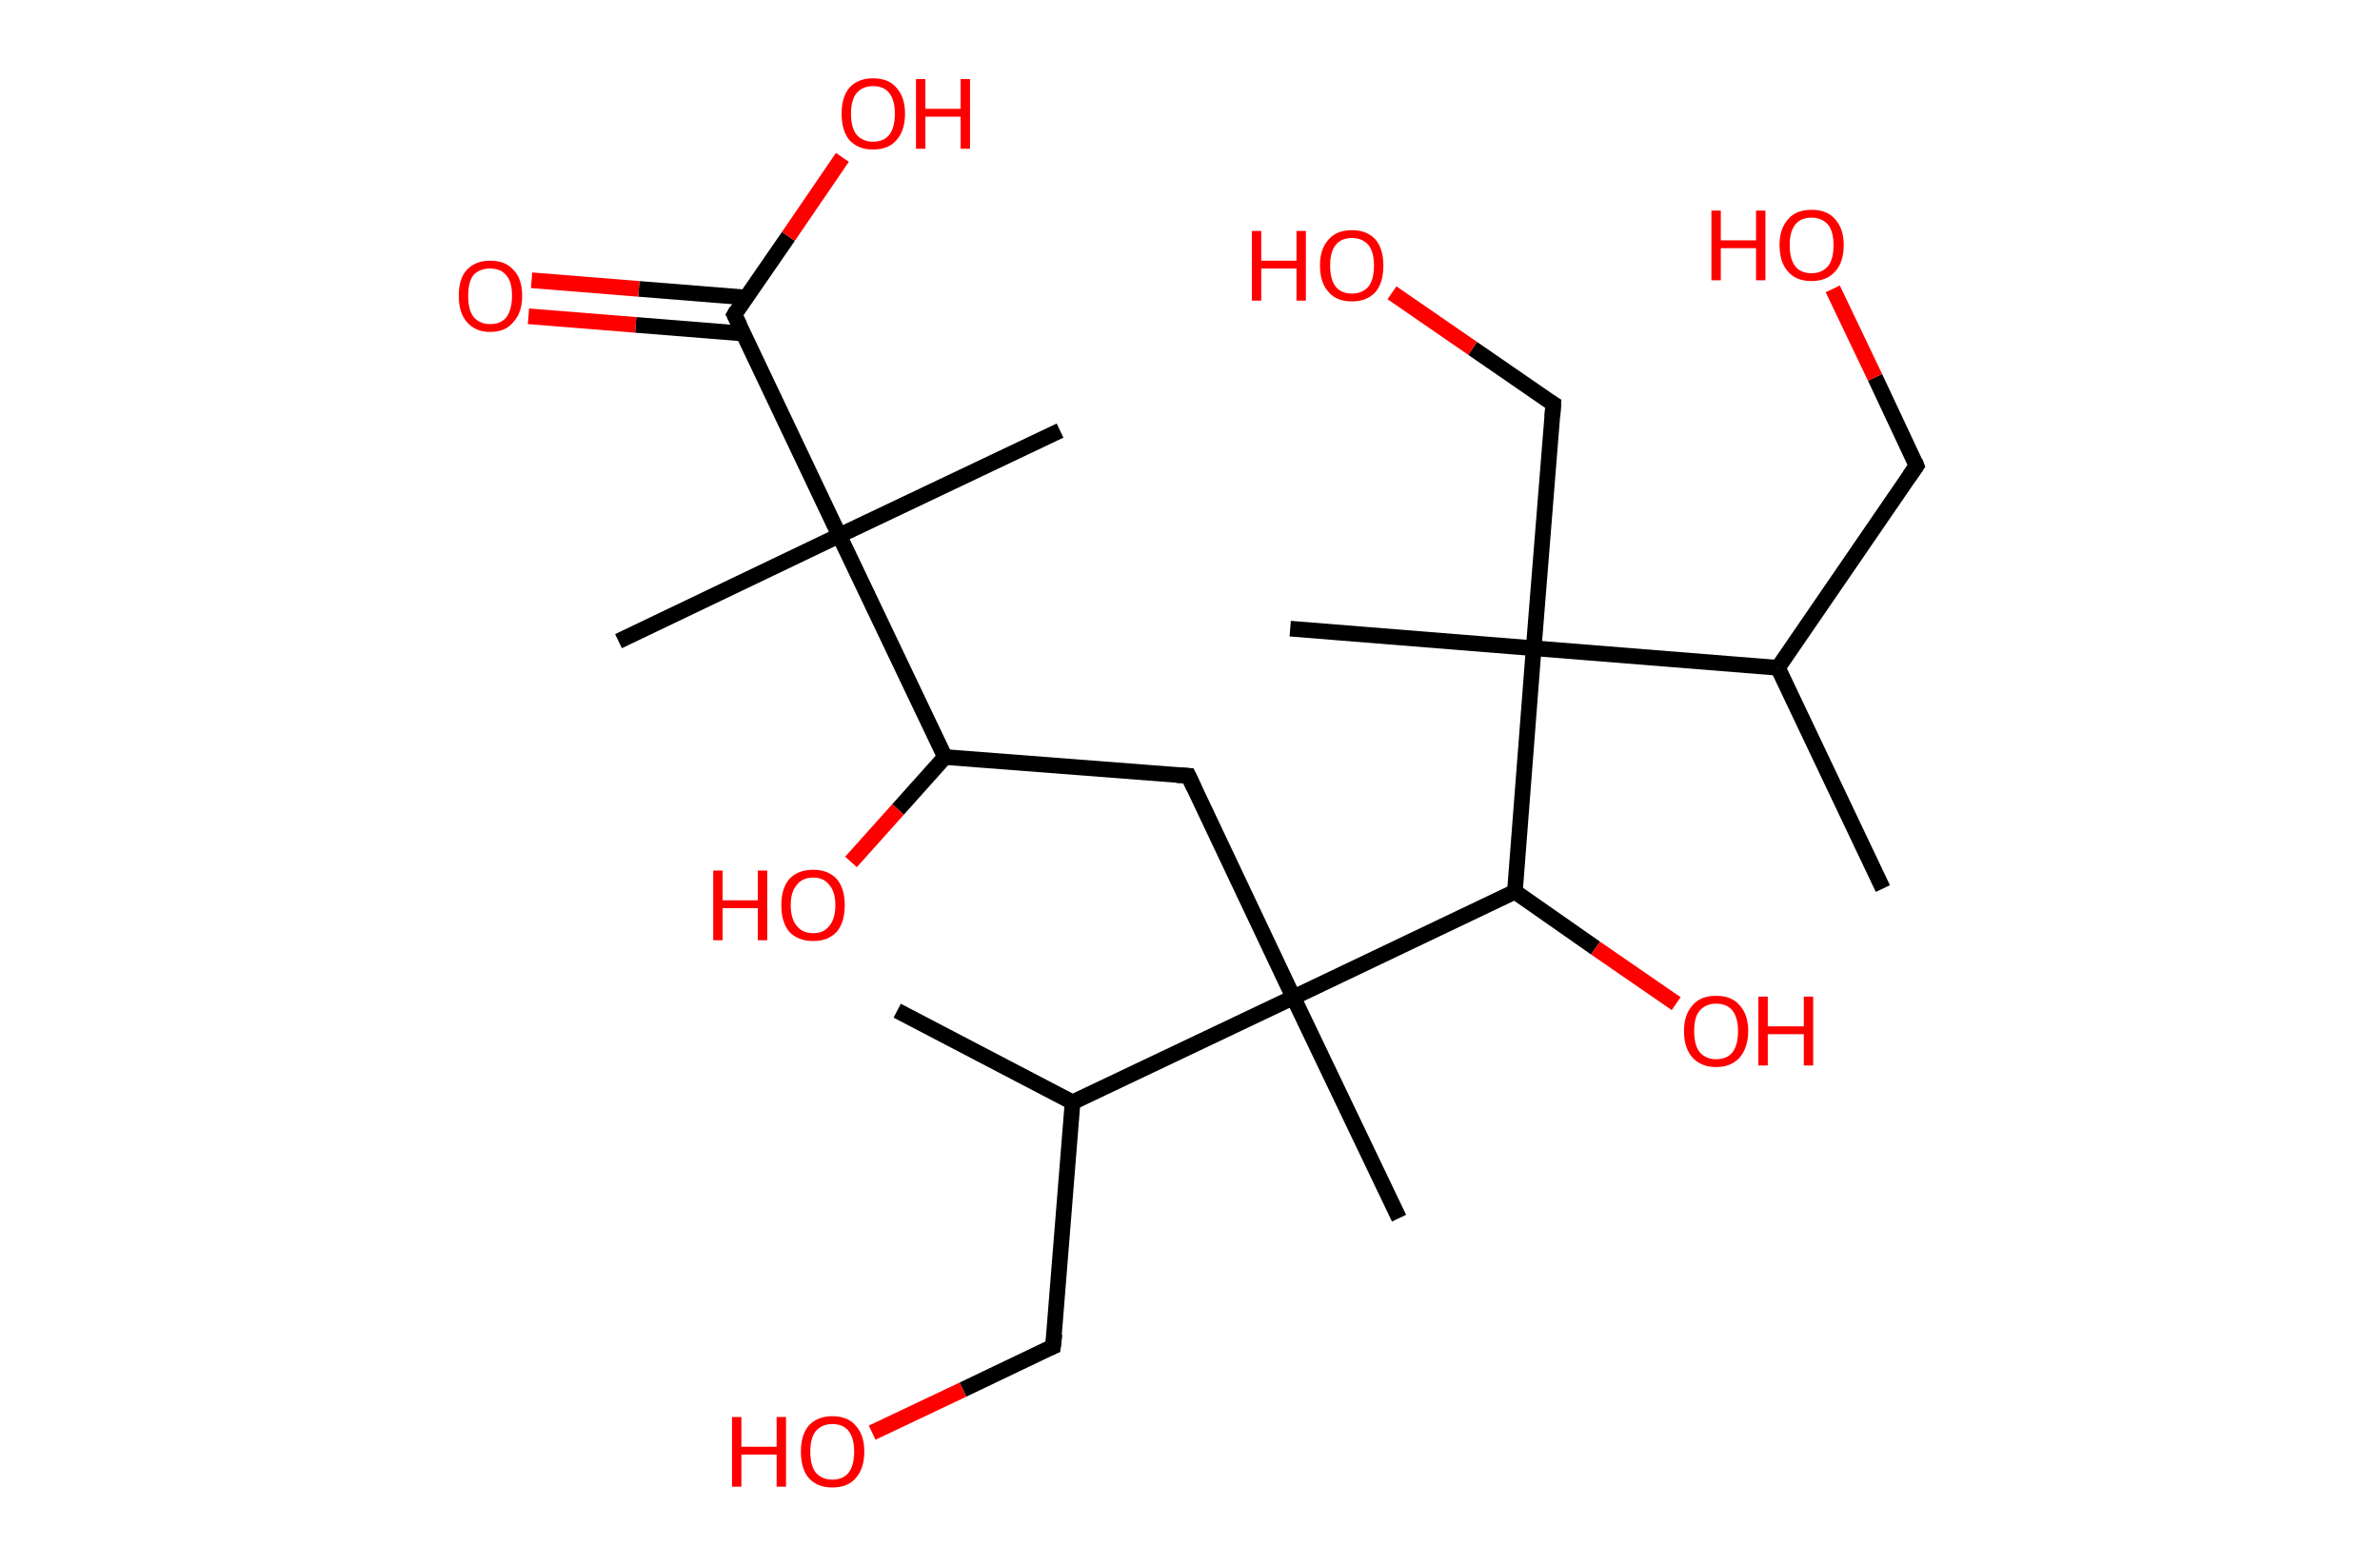 <?xml version='1.0' encoding='ASCII' standalone='yes'?>
<svg xmlns="http://www.w3.org/2000/svg" xmlns:rdkit="http://www.rdkit.org/xml" xmlns:xlink="http://www.w3.org/1999/xlink" version="1.1" baseProfile="full" xml:space="preserve" width="304px" height="200px" viewBox="0 0 304 200">
<!-- END OF HEADER -->
<rect style="opacity:1.0;fill:#FFFFFF;stroke:none" width="304.0" height="200.0" x="0.0" y="0.0"> </rect>
<path class="bond-0 atom-0 atom-1" d="M 240.5,113.5 L 227.1,85.3" style="fill:none;fill-rule:evenodd;stroke:#000000;stroke-width:2.0px;stroke-linecap:butt;stroke-linejoin:miter;stroke-opacity:1"/>
<path class="bond-1 atom-1 atom-2" d="M 227.1,85.3 L 244.8,59.5" style="fill:none;fill-rule:evenodd;stroke:#000000;stroke-width:2.0px;stroke-linecap:butt;stroke-linejoin:miter;stroke-opacity:1"/>
<path class="bond-2 atom-2 atom-3" d="M 244.8,59.5 L 239.5,48.2" style="fill:none;fill-rule:evenodd;stroke:#000000;stroke-width:2.0px;stroke-linecap:butt;stroke-linejoin:miter;stroke-opacity:1"/>
<path class="bond-2 atom-2 atom-3" d="M 239.5,48.2 L 234.1,36.9" style="fill:none;fill-rule:evenodd;stroke:#FF0000;stroke-width:2.0px;stroke-linecap:butt;stroke-linejoin:miter;stroke-opacity:1"/>
<path class="bond-3 atom-1 atom-4" d="M 227.1,85.3 L 195.9,82.8" style="fill:none;fill-rule:evenodd;stroke:#000000;stroke-width:2.0px;stroke-linecap:butt;stroke-linejoin:miter;stroke-opacity:1"/>
<path class="bond-4 atom-4 atom-5" d="M 195.9,82.8 L 164.8,80.3" style="fill:none;fill-rule:evenodd;stroke:#000000;stroke-width:2.0px;stroke-linecap:butt;stroke-linejoin:miter;stroke-opacity:1"/>
<path class="bond-5 atom-4 atom-6" d="M 195.9,82.8 L 198.4,51.6" style="fill:none;fill-rule:evenodd;stroke:#000000;stroke-width:2.0px;stroke-linecap:butt;stroke-linejoin:miter;stroke-opacity:1"/>
<path class="bond-6 atom-6 atom-7" d="M 198.4,51.6 L 188.1,44.5" style="fill:none;fill-rule:evenodd;stroke:#000000;stroke-width:2.0px;stroke-linecap:butt;stroke-linejoin:miter;stroke-opacity:1"/>
<path class="bond-6 atom-6 atom-7" d="M 188.1,44.5 L 177.8,37.4" style="fill:none;fill-rule:evenodd;stroke:#FF0000;stroke-width:2.0px;stroke-linecap:butt;stroke-linejoin:miter;stroke-opacity:1"/>
<path class="bond-7 atom-4 atom-8" d="M 195.9,82.8 L 193.5,113.9" style="fill:none;fill-rule:evenodd;stroke:#000000;stroke-width:2.0px;stroke-linecap:butt;stroke-linejoin:miter;stroke-opacity:1"/>
<path class="bond-8 atom-8 atom-9" d="M 193.5,113.9 L 203.8,121.1" style="fill:none;fill-rule:evenodd;stroke:#000000;stroke-width:2.0px;stroke-linecap:butt;stroke-linejoin:miter;stroke-opacity:1"/>
<path class="bond-8 atom-8 atom-9" d="M 203.8,121.1 L 214.1,128.2" style="fill:none;fill-rule:evenodd;stroke:#FF0000;stroke-width:2.0px;stroke-linecap:butt;stroke-linejoin:miter;stroke-opacity:1"/>
<path class="bond-9 atom-8 atom-10" d="M 193.5,113.9 L 165.2,127.4" style="fill:none;fill-rule:evenodd;stroke:#000000;stroke-width:2.0px;stroke-linecap:butt;stroke-linejoin:miter;stroke-opacity:1"/>
<path class="bond-10 atom-10 atom-11" d="M 165.2,127.4 L 178.7,155.6" style="fill:none;fill-rule:evenodd;stroke:#000000;stroke-width:2.0px;stroke-linecap:butt;stroke-linejoin:miter;stroke-opacity:1"/>
<path class="bond-11 atom-10 atom-12" d="M 165.2,127.4 L 151.8,99.1" style="fill:none;fill-rule:evenodd;stroke:#000000;stroke-width:2.0px;stroke-linecap:butt;stroke-linejoin:miter;stroke-opacity:1"/>
<path class="bond-12 atom-12 atom-13" d="M 151.8,99.1 L 120.7,96.7" style="fill:none;fill-rule:evenodd;stroke:#000000;stroke-width:2.0px;stroke-linecap:butt;stroke-linejoin:miter;stroke-opacity:1"/>
<path class="bond-13 atom-13 atom-14" d="M 120.7,96.7 L 114.7,103.4" style="fill:none;fill-rule:evenodd;stroke:#000000;stroke-width:2.0px;stroke-linecap:butt;stroke-linejoin:miter;stroke-opacity:1"/>
<path class="bond-13 atom-13 atom-14" d="M 114.7,103.4 L 108.7,110.1" style="fill:none;fill-rule:evenodd;stroke:#FF0000;stroke-width:2.0px;stroke-linecap:butt;stroke-linejoin:miter;stroke-opacity:1"/>
<path class="bond-14 atom-13 atom-15" d="M 120.7,96.7 L 107.2,68.4" style="fill:none;fill-rule:evenodd;stroke:#000000;stroke-width:2.0px;stroke-linecap:butt;stroke-linejoin:miter;stroke-opacity:1"/>
<path class="bond-15 atom-15 atom-16" d="M 107.2,68.4 L 135.4,55.0" style="fill:none;fill-rule:evenodd;stroke:#000000;stroke-width:2.0px;stroke-linecap:butt;stroke-linejoin:miter;stroke-opacity:1"/>
<path class="bond-16 atom-15 atom-17" d="M 107.2,68.4 L 79.0,81.9" style="fill:none;fill-rule:evenodd;stroke:#000000;stroke-width:2.0px;stroke-linecap:butt;stroke-linejoin:miter;stroke-opacity:1"/>
<path class="bond-17 atom-15 atom-18" d="M 107.2,68.4 L 93.8,40.2" style="fill:none;fill-rule:evenodd;stroke:#000000;stroke-width:2.0px;stroke-linecap:butt;stroke-linejoin:miter;stroke-opacity:1"/>
<path class="bond-18 atom-18 atom-19" d="M 95.3,38.0 L 81.6,36.9" style="fill:none;fill-rule:evenodd;stroke:#000000;stroke-width:2.0px;stroke-linecap:butt;stroke-linejoin:miter;stroke-opacity:1"/>
<path class="bond-18 atom-18 atom-19" d="M 81.6,36.9 L 67.9,35.8" style="fill:none;fill-rule:evenodd;stroke:#FF0000;stroke-width:2.0px;stroke-linecap:butt;stroke-linejoin:miter;stroke-opacity:1"/>
<path class="bond-18 atom-18 atom-19" d="M 94.9,42.6 L 81.2,41.5" style="fill:none;fill-rule:evenodd;stroke:#000000;stroke-width:2.0px;stroke-linecap:butt;stroke-linejoin:miter;stroke-opacity:1"/>
<path class="bond-18 atom-18 atom-19" d="M 81.2,41.5 L 67.5,40.4" style="fill:none;fill-rule:evenodd;stroke:#FF0000;stroke-width:2.0px;stroke-linecap:butt;stroke-linejoin:miter;stroke-opacity:1"/>
<path class="bond-19 atom-18 atom-20" d="M 93.8,40.2 L 100.7,30.2" style="fill:none;fill-rule:evenodd;stroke:#000000;stroke-width:2.0px;stroke-linecap:butt;stroke-linejoin:miter;stroke-opacity:1"/>
<path class="bond-19 atom-18 atom-20" d="M 100.7,30.2 L 107.6,20.1" style="fill:none;fill-rule:evenodd;stroke:#FF0000;stroke-width:2.0px;stroke-linecap:butt;stroke-linejoin:miter;stroke-opacity:1"/>
<path class="bond-20 atom-10 atom-21" d="M 165.2,127.4 L 137.0,140.8" style="fill:none;fill-rule:evenodd;stroke:#000000;stroke-width:2.0px;stroke-linecap:butt;stroke-linejoin:miter;stroke-opacity:1"/>
<path class="bond-21 atom-21 atom-22" d="M 137.0,140.8 L 114.6,129.1" style="fill:none;fill-rule:evenodd;stroke:#000000;stroke-width:2.0px;stroke-linecap:butt;stroke-linejoin:miter;stroke-opacity:1"/>
<path class="bond-22 atom-21 atom-23" d="M 137.0,140.8 L 134.5,172.0" style="fill:none;fill-rule:evenodd;stroke:#000000;stroke-width:2.0px;stroke-linecap:butt;stroke-linejoin:miter;stroke-opacity:1"/>
<path class="bond-23 atom-23 atom-24" d="M 134.5,172.0 L 123.0,177.5" style="fill:none;fill-rule:evenodd;stroke:#000000;stroke-width:2.0px;stroke-linecap:butt;stroke-linejoin:miter;stroke-opacity:1"/>
<path class="bond-23 atom-23 atom-24" d="M 123.0,177.5 L 111.4,183.0" style="fill:none;fill-rule:evenodd;stroke:#FF0000;stroke-width:2.0px;stroke-linecap:butt;stroke-linejoin:miter;stroke-opacity:1"/>
<path d="M 243.9,60.8 L 244.8,59.5 L 244.6,59.0" style="fill:none;stroke:#000000;stroke-width:2.0px;stroke-linecap:butt;stroke-linejoin:miter;stroke-opacity:1;"/>
<path d="M 198.3,53.2 L 198.4,51.6 L 197.9,51.3" style="fill:none;stroke:#000000;stroke-width:2.0px;stroke-linecap:butt;stroke-linejoin:miter;stroke-opacity:1;"/>
<path d="M 152.5,100.6 L 151.8,99.1 L 150.3,99.0" style="fill:none;stroke:#000000;stroke-width:2.0px;stroke-linecap:butt;stroke-linejoin:miter;stroke-opacity:1;"/>
<path d="M 94.5,41.6 L 93.8,40.2 L 94.1,39.7" style="fill:none;stroke:#000000;stroke-width:2.0px;stroke-linecap:butt;stroke-linejoin:miter;stroke-opacity:1;"/>
<path d="M 134.7,170.4 L 134.5,172.0 L 134.0,172.2" style="fill:none;stroke:#000000;stroke-width:2.0px;stroke-linecap:butt;stroke-linejoin:miter;stroke-opacity:1;"/>
<path class="atom-3" d="M 218.6 26.9 L 219.8 26.9 L 219.8 30.7 L 224.3 30.7 L 224.3 26.9 L 225.5 26.9 L 225.5 35.8 L 224.3 35.8 L 224.3 31.7 L 219.8 31.7 L 219.8 35.8 L 218.6 35.8 L 218.6 26.9 " fill="#FF0000"/>
<path class="atom-3" d="M 227.3 31.3 Q 227.3 29.2, 228.4 28.0 Q 229.4 26.8, 231.4 26.8 Q 233.4 26.8, 234.4 28.0 Q 235.5 29.2, 235.5 31.3 Q 235.5 33.5, 234.4 34.7 Q 233.3 35.9, 231.4 35.9 Q 229.4 35.9, 228.4 34.7 Q 227.3 33.5, 227.3 31.3 M 231.4 34.9 Q 232.7 34.9, 233.5 34.0 Q 234.2 33.1, 234.2 31.3 Q 234.2 29.6, 233.5 28.7 Q 232.7 27.8, 231.4 27.8 Q 230.0 27.8, 229.3 28.7 Q 228.6 29.6, 228.6 31.3 Q 228.6 33.1, 229.3 34.0 Q 230.0 34.9, 231.4 34.9 " fill="#FF0000"/>
<path class="atom-7" d="M 159.9 29.5 L 161.1 29.5 L 161.1 33.3 L 165.6 33.3 L 165.6 29.5 L 166.8 29.5 L 166.8 38.4 L 165.6 38.4 L 165.6 34.3 L 161.1 34.3 L 161.1 38.4 L 159.9 38.4 L 159.9 29.5 " fill="#FF0000"/>
<path class="atom-7" d="M 168.6 33.9 Q 168.6 31.8, 169.7 30.6 Q 170.7 29.4, 172.7 29.4 Q 174.6 29.4, 175.7 30.6 Q 176.7 31.8, 176.7 33.9 Q 176.7 36.1, 175.7 37.3 Q 174.6 38.5, 172.7 38.5 Q 170.7 38.5, 169.7 37.3 Q 168.6 36.1, 168.6 33.9 M 172.7 37.5 Q 174.0 37.5, 174.8 36.6 Q 175.5 35.7, 175.5 33.9 Q 175.5 32.2, 174.8 31.3 Q 174.0 30.4, 172.7 30.4 Q 171.3 30.4, 170.6 31.3 Q 169.9 32.2, 169.9 33.9 Q 169.9 35.7, 170.6 36.6 Q 171.3 37.5, 172.7 37.5 " fill="#FF0000"/>
<path class="atom-9" d="M 215.1 131.7 Q 215.1 129.6, 216.2 128.4 Q 217.2 127.2, 219.2 127.2 Q 221.2 127.2, 222.2 128.4 Q 223.3 129.6, 223.3 131.7 Q 223.3 133.8, 222.2 135.1 Q 221.1 136.3, 219.2 136.3 Q 217.3 136.3, 216.2 135.1 Q 215.1 133.9, 215.1 131.7 M 219.2 135.3 Q 220.6 135.3, 221.3 134.4 Q 222.0 133.5, 222.0 131.7 Q 222.0 130.0, 221.3 129.1 Q 220.6 128.2, 219.2 128.2 Q 217.9 128.2, 217.1 129.1 Q 216.4 129.9, 216.4 131.7 Q 216.4 133.5, 217.1 134.4 Q 217.9 135.3, 219.2 135.3 " fill="#FF0000"/>
<path class="atom-9" d="M 224.6 127.3 L 225.8 127.3 L 225.8 131.1 L 230.4 131.1 L 230.4 127.3 L 231.6 127.3 L 231.6 136.1 L 230.4 136.1 L 230.4 132.1 L 225.8 132.1 L 225.8 136.1 L 224.6 136.1 L 224.6 127.3 " fill="#FF0000"/>
<path class="atom-14" d="M 91.1 111.2 L 92.3 111.2 L 92.3 115.0 L 96.8 115.0 L 96.8 111.2 L 98.0 111.2 L 98.0 120.1 L 96.8 120.1 L 96.8 116.0 L 92.3 116.0 L 92.3 120.1 L 91.1 120.1 L 91.1 111.2 " fill="#FF0000"/>
<path class="atom-14" d="M 99.8 115.6 Q 99.8 113.5, 100.8 112.3 Q 101.9 111.1, 103.9 111.1 Q 105.8 111.1, 106.9 112.3 Q 107.9 113.5, 107.9 115.6 Q 107.9 117.8, 106.9 119.0 Q 105.8 120.2, 103.9 120.2 Q 101.9 120.2, 100.8 119.0 Q 99.8 117.8, 99.8 115.6 M 103.9 119.2 Q 105.2 119.2, 105.9 118.3 Q 106.7 117.4, 106.7 115.6 Q 106.7 113.9, 105.9 113.0 Q 105.2 112.1, 103.9 112.1 Q 102.5 112.1, 101.8 113.0 Q 101.0 113.9, 101.0 115.6 Q 101.0 117.4, 101.8 118.3 Q 102.5 119.2, 103.9 119.2 " fill="#FF0000"/>
<path class="atom-19" d="M 58.6 37.8 Q 58.6 35.6, 59.6 34.5 Q 60.7 33.3, 62.6 33.3 Q 64.6 33.3, 65.6 34.5 Q 66.7 35.6, 66.7 37.8 Q 66.7 39.9, 65.6 41.1 Q 64.6 42.4, 62.6 42.4 Q 60.7 42.4, 59.6 41.1 Q 58.6 39.9, 58.6 37.8 M 62.6 41.4 Q 64.0 41.4, 64.7 40.5 Q 65.4 39.5, 65.4 37.8 Q 65.4 36.0, 64.7 35.2 Q 64.0 34.3, 62.6 34.3 Q 61.3 34.3, 60.5 35.1 Q 59.8 36.0, 59.8 37.8 Q 59.8 39.6, 60.5 40.5 Q 61.3 41.4, 62.6 41.4 " fill="#FF0000"/>
<path class="atom-20" d="M 107.5 14.5 Q 107.5 12.4, 108.5 11.2 Q 109.6 10.0, 111.5 10.0 Q 113.5 10.0, 114.5 11.2 Q 115.6 12.4, 115.6 14.5 Q 115.6 16.7, 114.5 17.9 Q 113.5 19.1, 111.5 19.1 Q 109.6 19.1, 108.5 17.9 Q 107.5 16.7, 107.5 14.5 M 111.5 18.1 Q 112.9 18.1, 113.6 17.2 Q 114.3 16.3, 114.3 14.5 Q 114.3 12.8, 113.6 11.9 Q 112.9 11.0, 111.5 11.0 Q 110.2 11.0, 109.4 11.9 Q 108.7 12.8, 108.7 14.5 Q 108.7 16.3, 109.4 17.2 Q 110.2 18.1, 111.5 18.1 " fill="#FF0000"/>
<path class="atom-20" d="M 117.0 10.1 L 118.2 10.1 L 118.2 13.9 L 122.7 13.9 L 122.7 10.1 L 123.9 10.1 L 123.9 19.0 L 122.7 19.0 L 122.7 14.9 L 118.2 14.9 L 118.2 19.0 L 117.0 19.0 L 117.0 10.1 " fill="#FF0000"/>
<path class="atom-24" d="M 93.5 181.0 L 94.7 181.0 L 94.7 184.8 L 99.2 184.8 L 99.2 181.0 L 100.4 181.0 L 100.4 189.9 L 99.2 189.9 L 99.2 185.8 L 94.7 185.8 L 94.7 189.9 L 93.5 189.9 L 93.5 181.0 " fill="#FF0000"/>
<path class="atom-24" d="M 102.3 185.4 Q 102.3 183.3, 103.3 182.1 Q 104.4 180.9, 106.3 180.9 Q 108.3 180.9, 109.3 182.1 Q 110.4 183.3, 110.4 185.4 Q 110.4 187.6, 109.3 188.8 Q 108.3 190.0, 106.3 190.0 Q 104.4 190.0, 103.3 188.8 Q 102.3 187.6, 102.3 185.4 M 106.3 189.0 Q 107.7 189.0, 108.4 188.1 Q 109.1 187.2, 109.1 185.4 Q 109.1 183.7, 108.4 182.8 Q 107.7 181.9, 106.3 181.9 Q 105.0 181.9, 104.2 182.8 Q 103.5 183.7, 103.5 185.4 Q 103.5 187.2, 104.2 188.1 Q 105.0 189.0, 106.3 189.0 " fill="#FF0000"/>
</svg>

